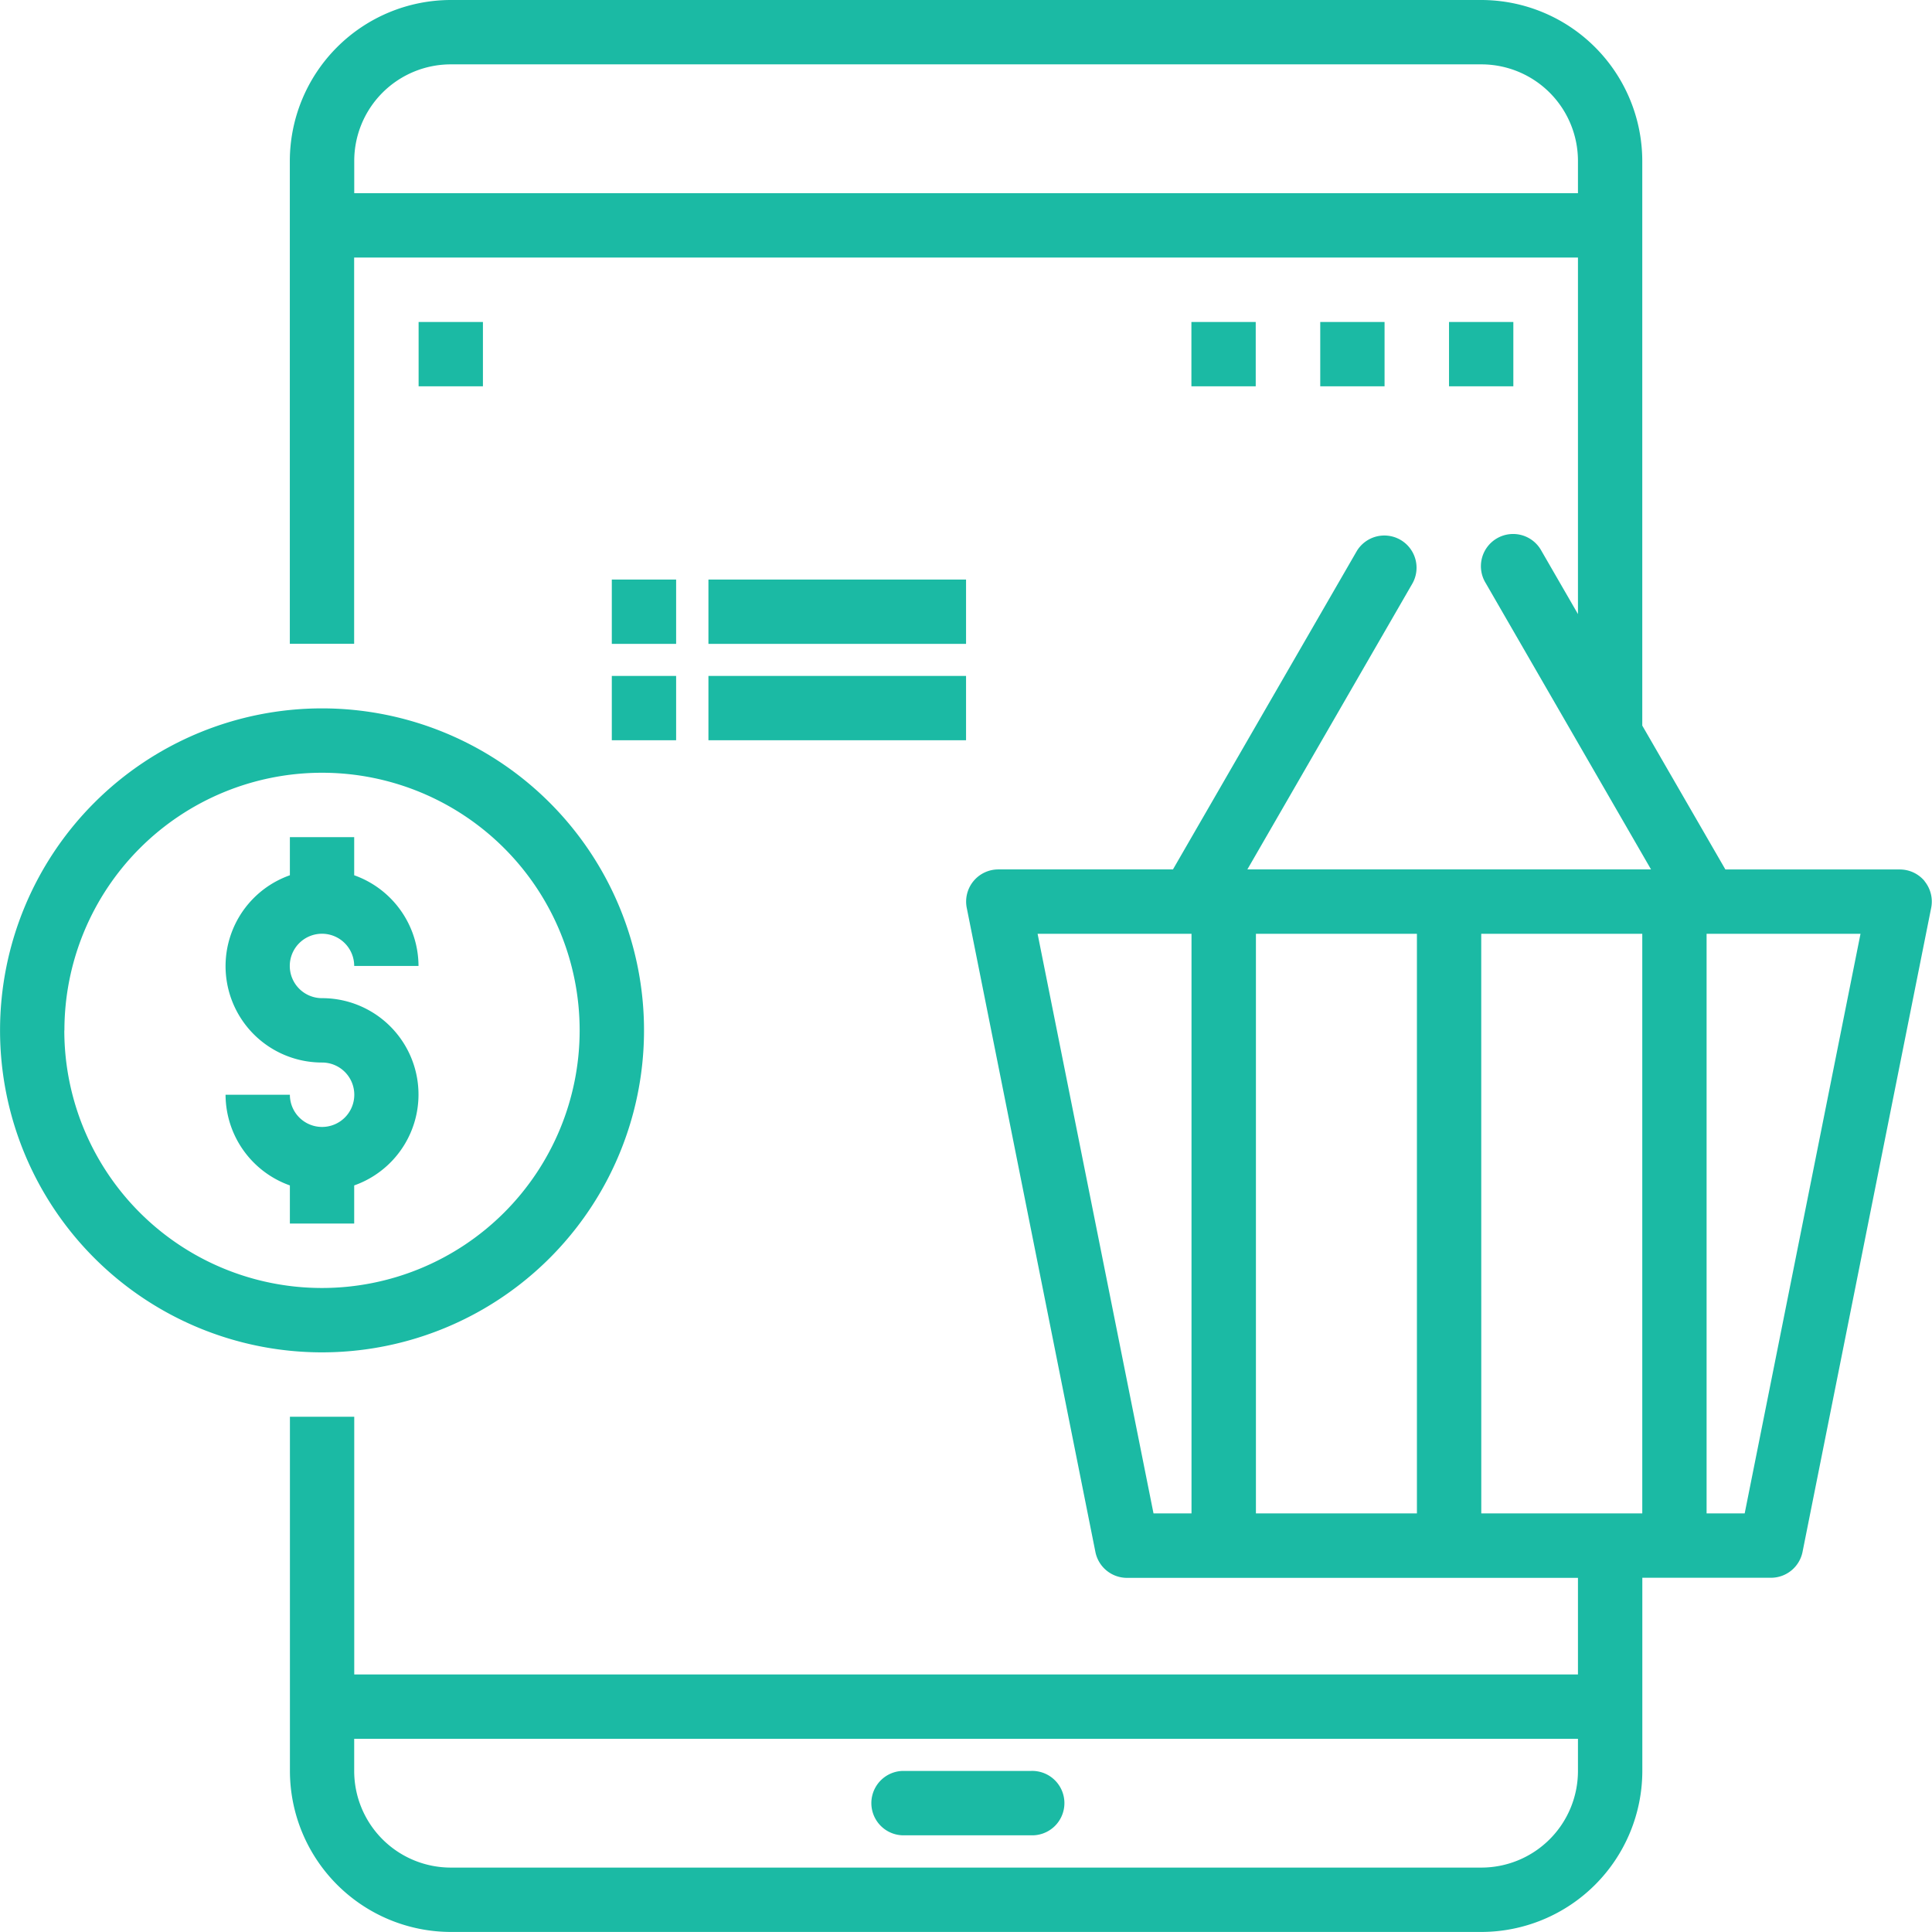 <svg xmlns="http://www.w3.org/2000/svg" width="39.05" height="39.05" viewBox="0 0 39.05 39.05">
  <g id="purchase_entry" transform="translate(0 -0.388)">
    <path id="Path_96" data-name="Path 96" d="M449.828,100.348h1.3v1.3h-1.3Zm0,0" transform="translate(-420.54 -93.452)" fill="#1bbaa4"/>
    <path id="Path_97" data-name="Path 97" d="M409.844,100.348h1.3v1.3h-1.3Zm0,0" transform="translate(-383.159 -93.452)" fill="#1bbaa4"/>
    <path id="Path_98" data-name="Path 98" d="M369.859,100.348h1.3v1.3h-1.3Zm0,0" transform="translate(-345.778 -93.452)" fill="#1bbaa4"/>
    <path id="Path_99" data-name="Path 99" d="M129.949,100.348h1.3v1.3h-1.3Zm0,0" transform="translate(-121.488 -93.452)" fill="#1bbaa4"/>
    <path id="Path_100" data-name="Path 100" d="M273.149,550.172h-2.6a.651.651,0,0,0,0,1.3h2.6a.651.651,0,1,0,0-1.3Zm0,0" transform="translate(-252.322 -513.989)" fill="#1bbaa4"/>
    <path id="Path_101" data-name="Path 101" d="M123.009,18.2a.651.651,0,0,0-.5-.238h-3.529L117.3,15.054V3.642A3.258,3.258,0,0,0,114.045.388H93.218a3.258,3.258,0,0,0-3.254,3.254V13.4h1.3V5.594H116V12.8l-.738-1.278a.651.651,0,1,0-1.127.651l3.342,5.788h-8.159l3.341-5.788a.651.651,0,0,0-1.127-.651l-3.718,6.439h-3.529a.65.65,0,0,0-.638.781l2.6,13.017a.651.651,0,0,0,.638.521H116v1.952H91.266V29.024h-1.3v7.159a3.258,3.258,0,0,0,3.254,3.254h20.827a3.258,3.258,0,0,0,3.254-3.254V32.278h2.6a.651.651,0,0,0,.638-.521l2.6-13.017a.652.652,0,0,0-.135-.543ZM91.266,4.293V3.642a1.952,1.952,0,0,1,1.953-1.953h20.827A1.952,1.952,0,0,1,116,3.642v.651Zm22.779,33.843H93.218a1.953,1.953,0,0,1-1.953-1.952v-.651H116v.651a1.953,1.953,0,0,1-1.953,1.952Zm0-18.874H117.3V30.977h-3.254Zm-1.3,11.715h-3.254V19.262h3.254Zm-7.667-11.715h3.111V30.977h-.768Zm14.292,11.715H118.6V19.262h3.111Zm0,0" transform="translate(-84.106)" fill="#1bbaa4"/>
    <path id="Path_102" data-name="Path 102" d="M13.017,226.809a6.508,6.508,0,1,0-6.508,6.508A6.508,6.508,0,0,0,13.017,226.809Zm-11.715,0a5.207,5.207,0,1,1,5.207,5.207A5.206,5.206,0,0,1,1.3,226.809Zm0,0" transform="translate(0 -205.595)" fill="#1bbaa4"/>
    <path id="Path_103" data-name="Path 103" d="M72.576,268.095v-.771a1.948,1.948,0,0,0-.651-3.785.651.651,0,1,1,.651-.651h1.3a1.953,1.953,0,0,0-1.3-1.833v-.77h-1.3v.77a1.948,1.948,0,0,0,.651,3.785.651.651,0,1,1-.651.651h-1.3a1.953,1.953,0,0,0,1.3,1.833v.771Zm0,0" transform="translate(-65.417 -242.976)" fill="#1bbaa4"/>
    <path id="Path_104" data-name="Path 104" d="M189.926,180.316h1.3v1.3h-1.3Zm0,0" transform="translate(-177.56 -168.214)" fill="#1bbaa4"/>
    <path id="Path_105" data-name="Path 105" d="M219.914,180.316h5.207v1.3h-5.207Zm0,0" transform="translate(-205.595 -168.214)" fill="#1bbaa4"/>
    <path id="Path_106" data-name="Path 106" d="M189.926,210.3h1.3v1.3h-1.3Zm0,0" transform="translate(-177.56 -196.25)" fill="#1bbaa4"/>
    <path id="Path_107" data-name="Path 107" d="M219.914,210.3h5.207v1.3h-5.207Zm0,0" transform="translate(-205.595 -196.25)" fill="#1bbaa4"/>
  </g>
</svg>
